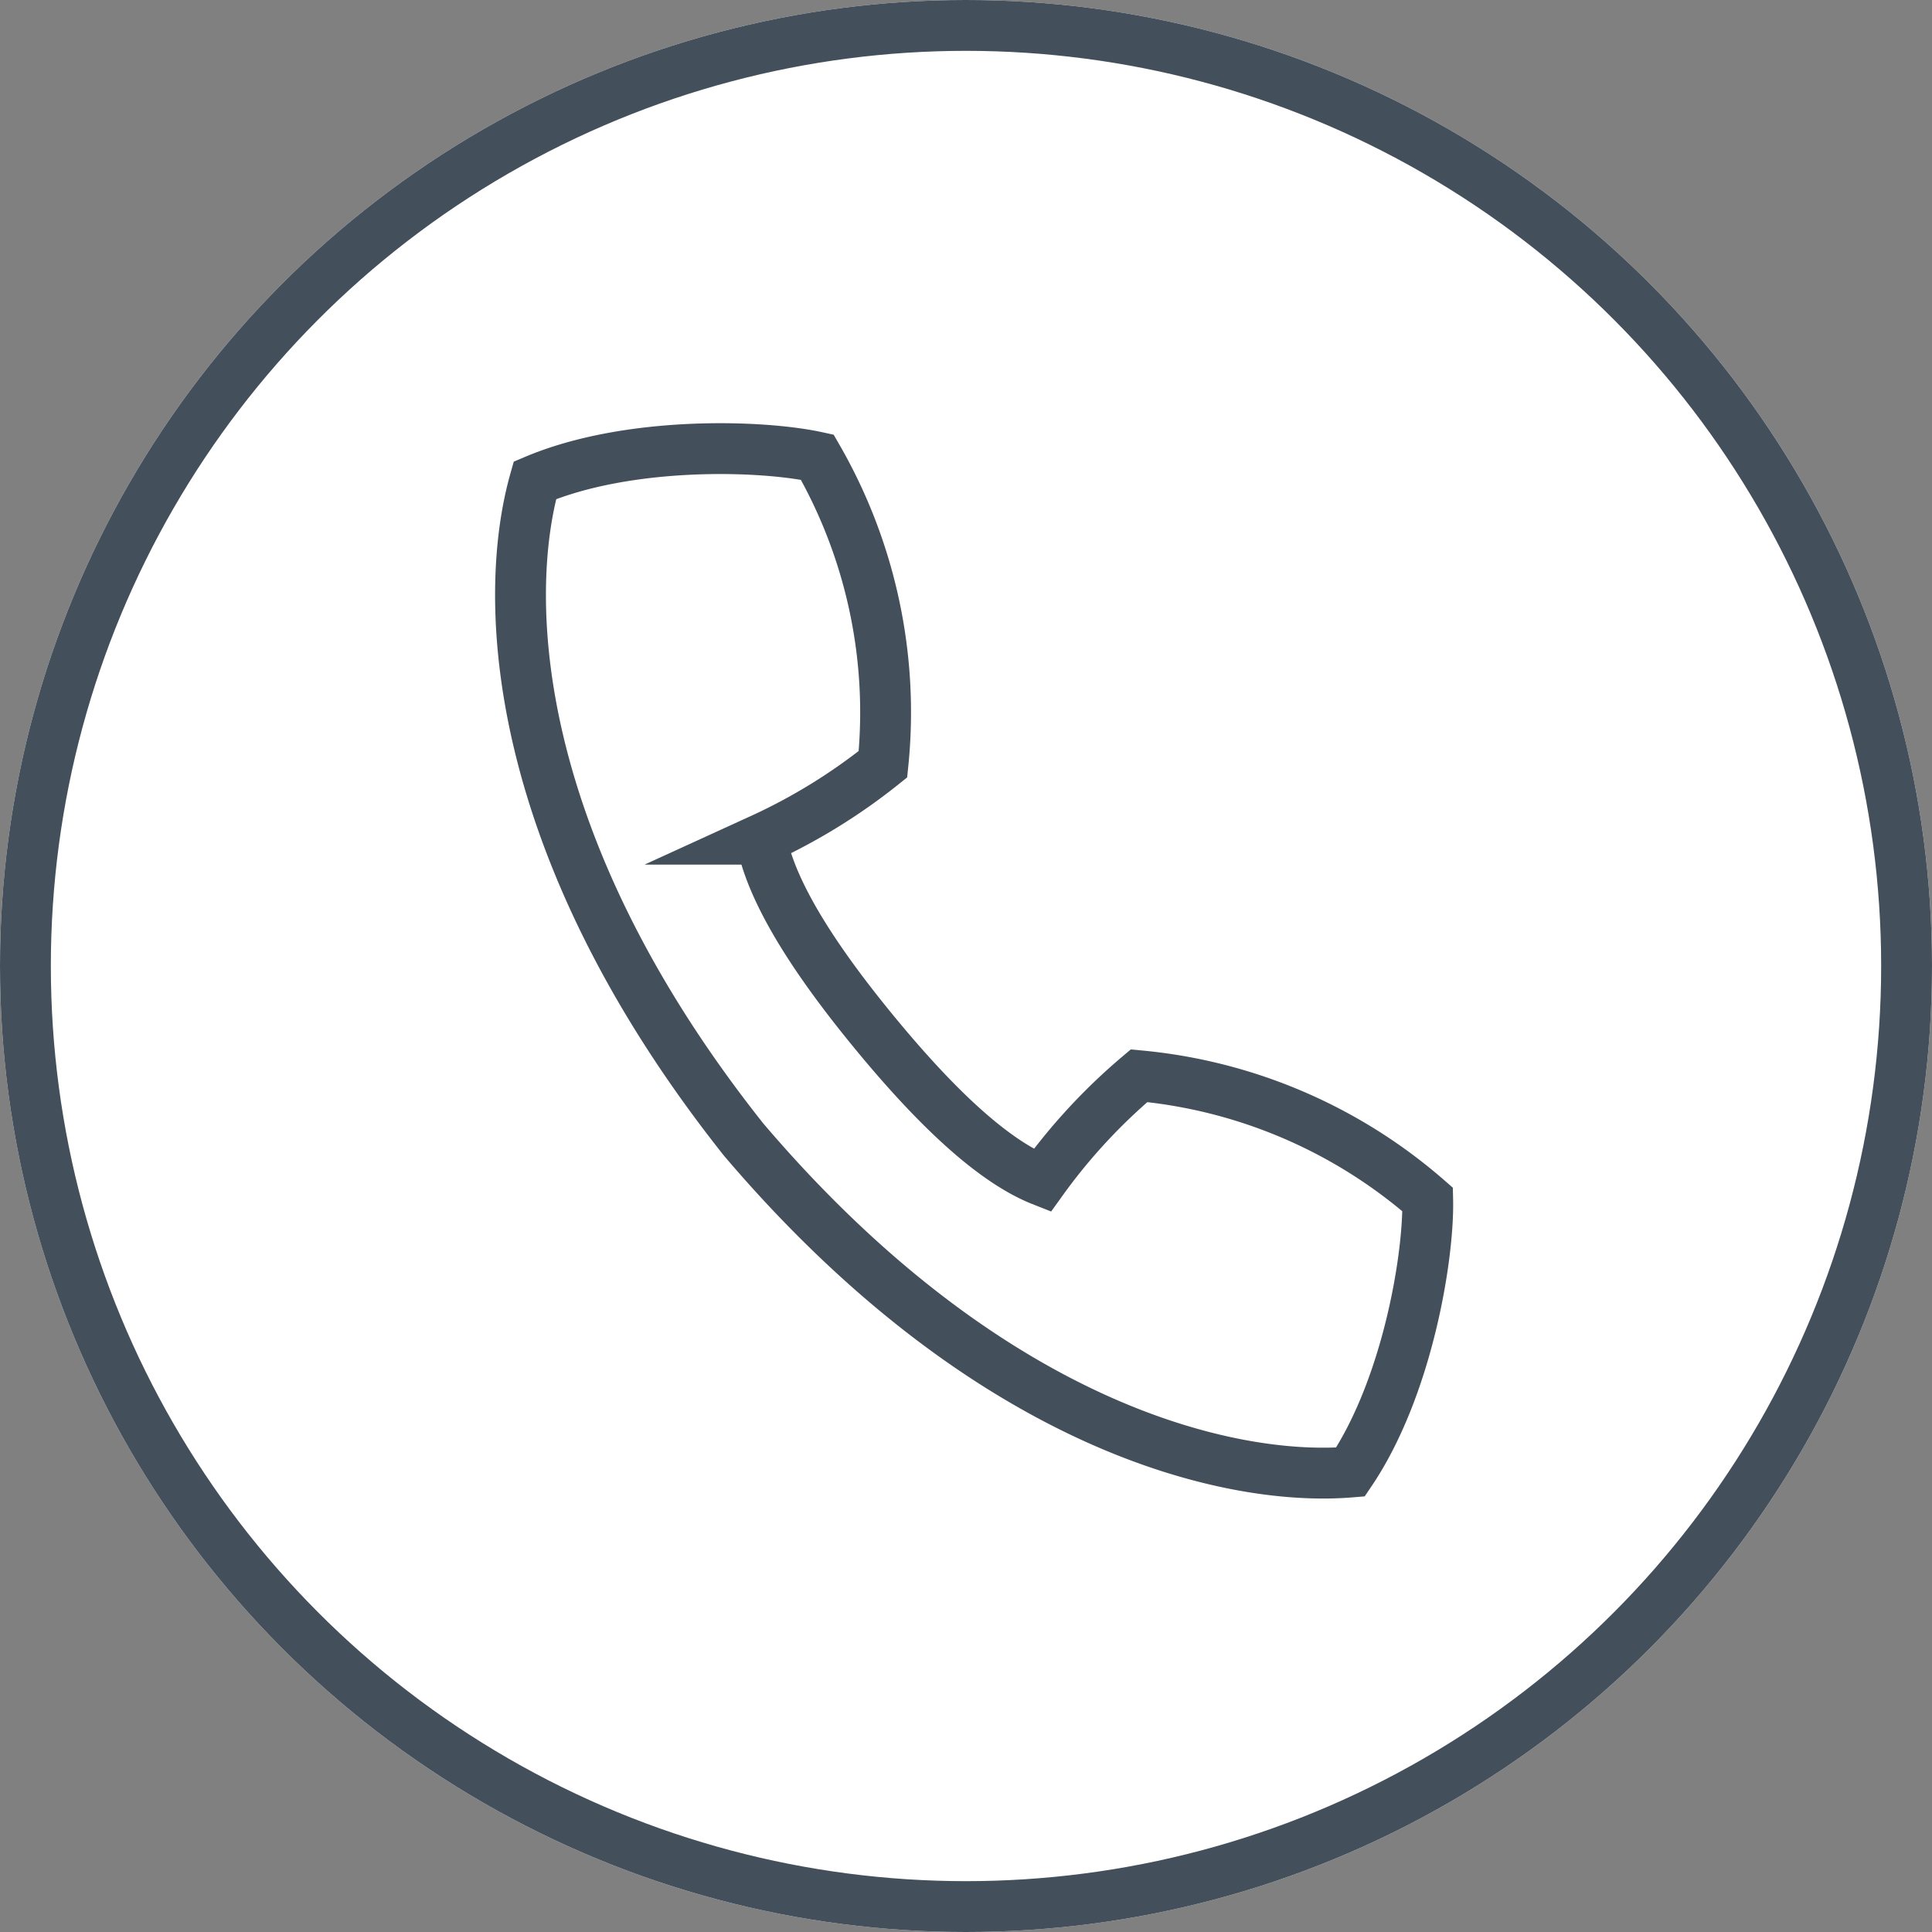 <svg name="smart-icon-call" xmlns="http://www.w3.org/2000/svg" width="95" height="95" viewbox="0 0 95 95">
  <rect width="100%" height="100%" fill="#808080" stroke="none"/>
  <g id="icono" transform="translate(-205.793 -2084.793)">
    <g id="Elipse_37" data-name="Elipse 37" transform="translate(205.793 2084.793)" fill="#fff" stroke="#434f5a" stroke-width="2.5">
      <circle cx="47.5" cy="47.5" r="47.5" stroke="none"></circle>
      <circle cx="47.5" cy="47.5" r="46.25" fill="none"></circle>
    </g>
    <path id="Trazado_4" data-name="Trazado 4" d="M839.719,1250.581a25.1,25.1,0,0,0-14.193-6.085,28.577,28.577,0,0,0-4.769,5.156c-2.63-1.038-5.594-4.064-8.245-7.288s-5.047-6.717-5.559-9.5a28.53,28.53,0,0,0,5.98-3.685,25.1,25.1,0,0,0-3.23-15.1c-2.735-.6-9.269-.809-13.884,1.139-1.638,5.782-1.253,17.912,10.271,32.426,12.014,14.109,23.843,16.829,29.831,16.339C838.723,1259.833,839.784,1253.382,839.719,1250.581Z" transform="translate(-563.724 893.193)" fill="none" stroke="#434f5a" stroke-miterlimit="10" stroke-width="2.5"></path>
  </g>
</svg>